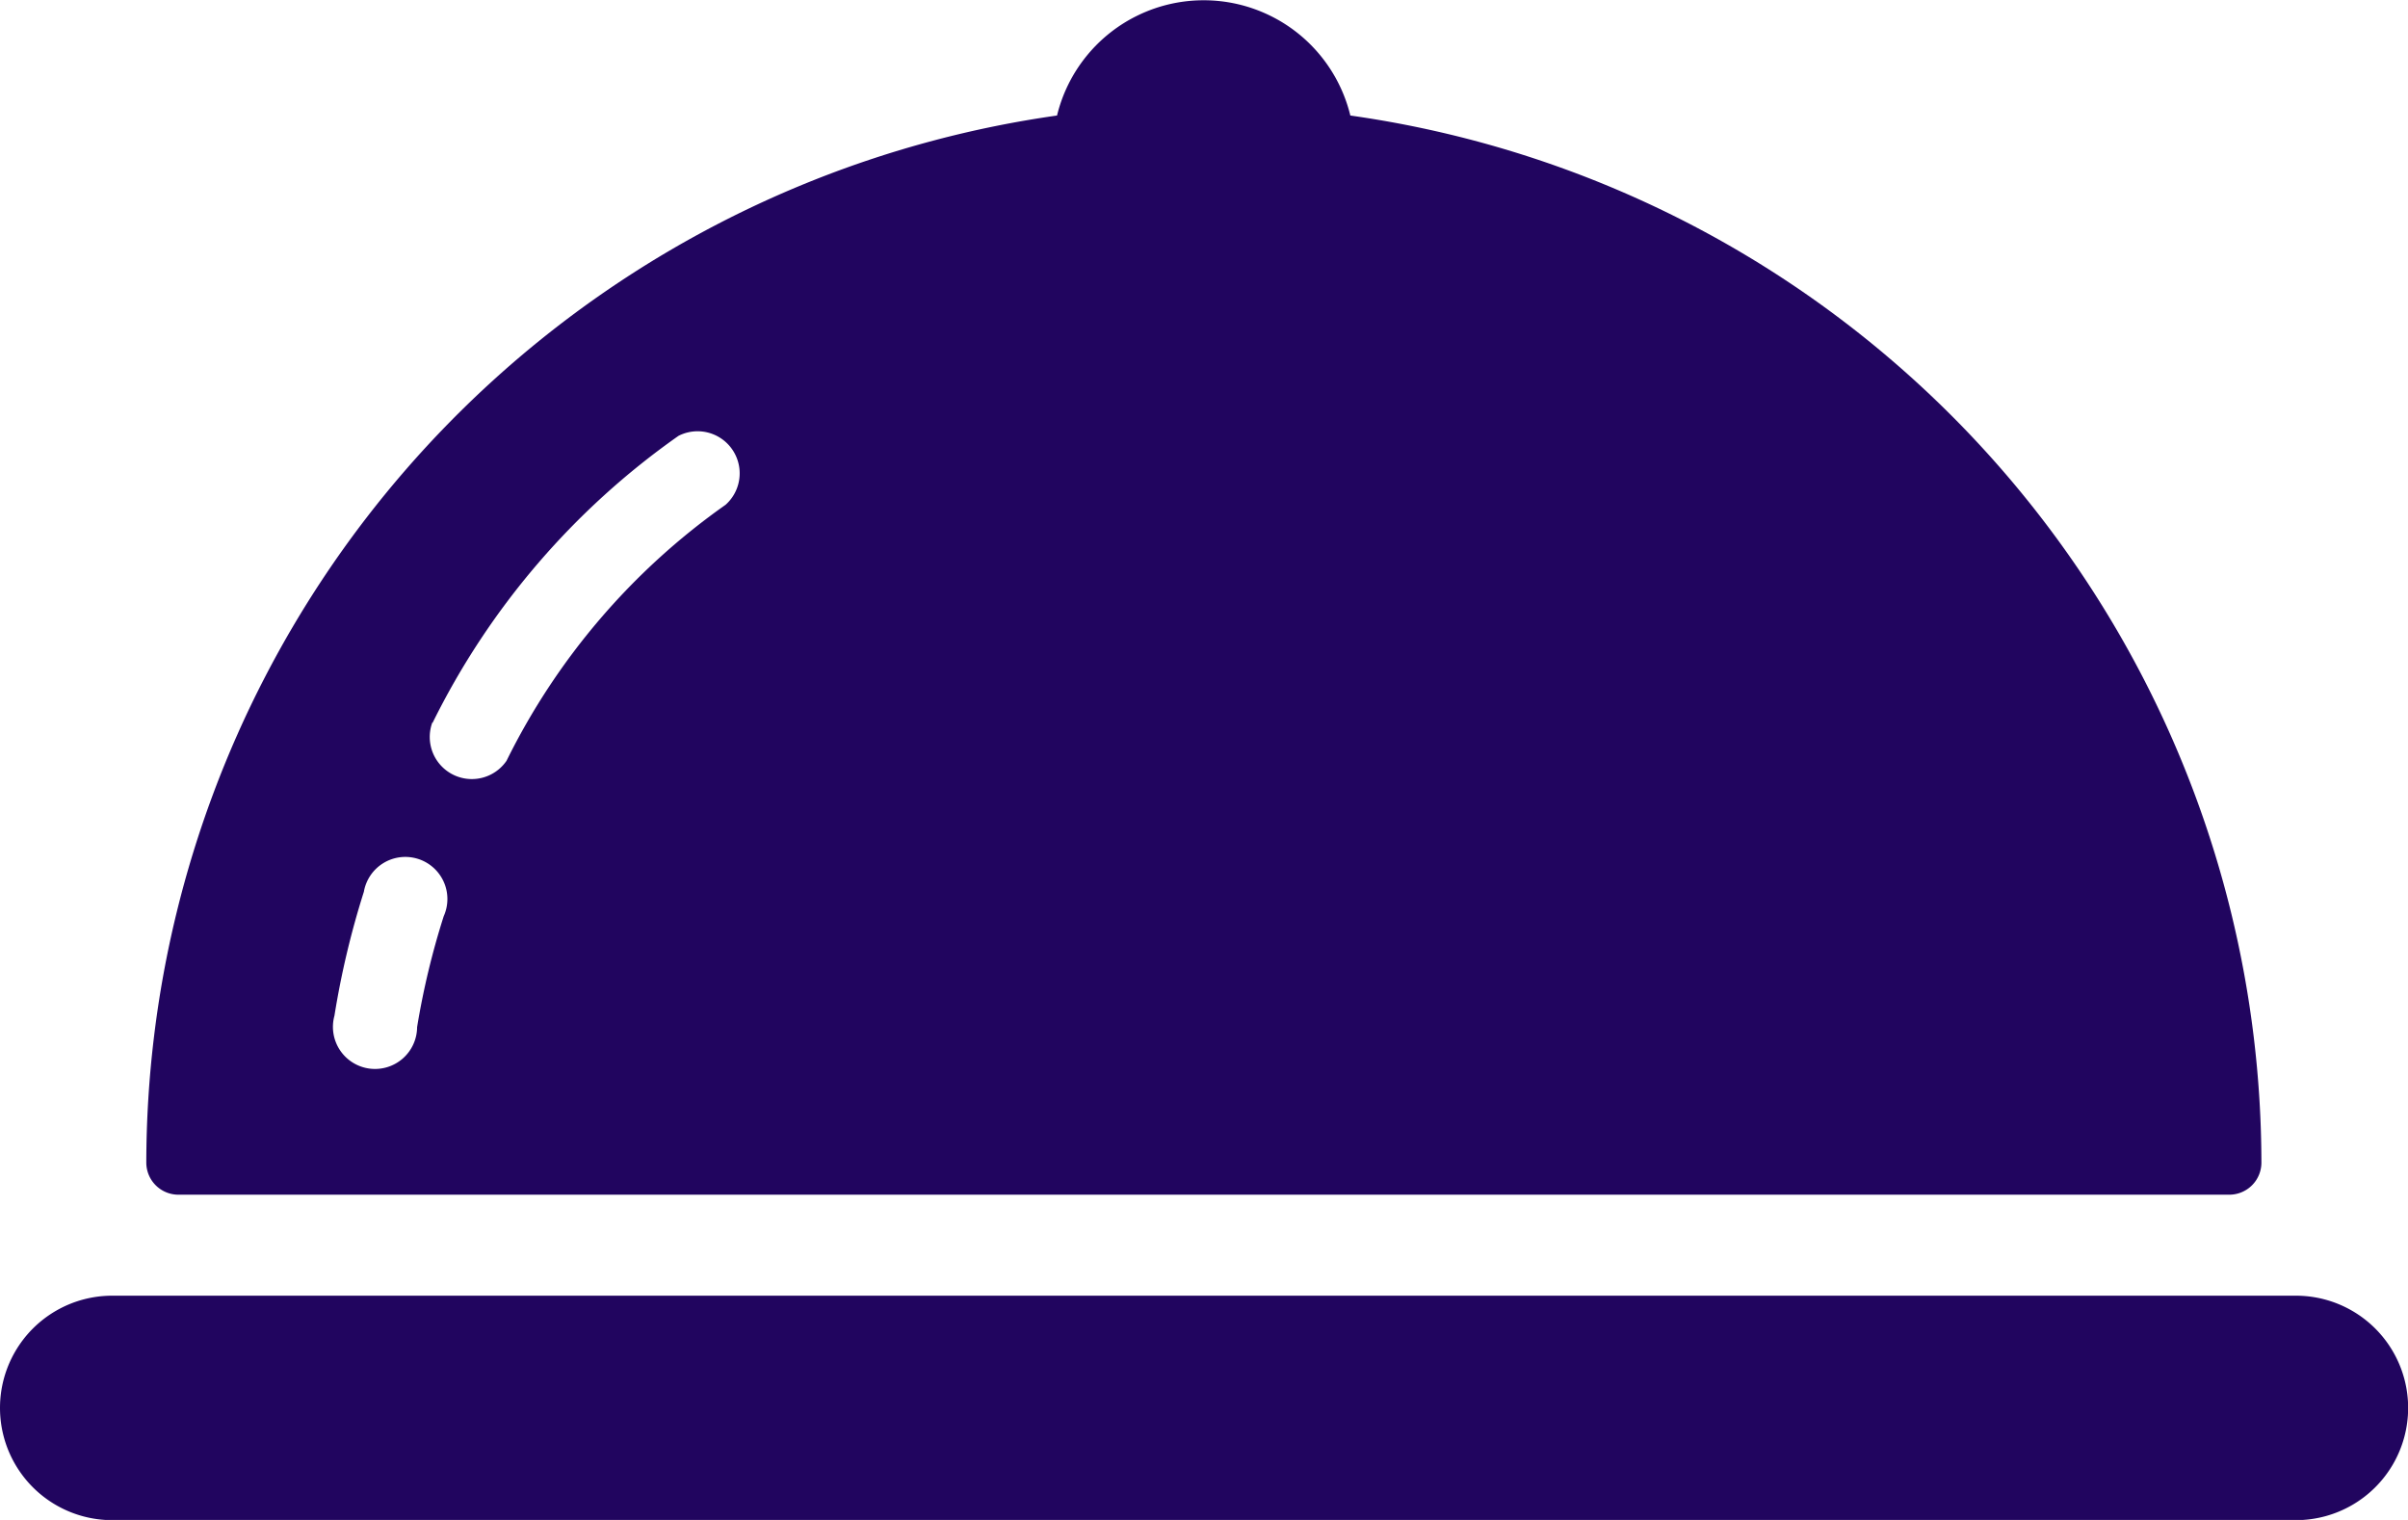 <svg xmlns="http://www.w3.org/2000/svg" width="34.333" height="21.67" viewBox="0 0 34.333 21.67">
  <g id="crystal-cloche-svgrepo-com" transform="translate(0 -69.153)">
    <path id="Tracé_326" data-name="Tracé 326" d="M23.3,86.186H52.532a.458.458,0,0,0,.458-.458A15.1,15.1,0,0,0,40,70.8a2.152,2.152,0,0,0-4.182,0,15.1,15.1,0,0,0-12.985,14.93A.458.458,0,0,0,23.3,86.186Zm3.615-6.728a10.893,10.893,0,0,1,3.506-4.091.6.6,0,0,1,.671.983A9.721,9.721,0,0,0,27.969,80a.6.6,0,0,1-1.058-.546Zm-1.4,4.179a12.208,12.208,0,0,1,.42-1.77.6.6,0,1,1,1.138.35,11.133,11.133,0,0,0-.379,1.58.6.6,0,1,1-1.179-.161Z" transform="translate(-20.747 0)" fill="#21055f"/>
    <path id="Tracé_327" data-name="Tracé 327" d="M32.735,270.911H1.6a1.6,1.6,0,0,0,0,3.2H32.735a1.6,1.6,0,0,0,0-3.2Z" transform="translate(0 -183.285)" fill="#21055f"/>
  </g>
</svg>
